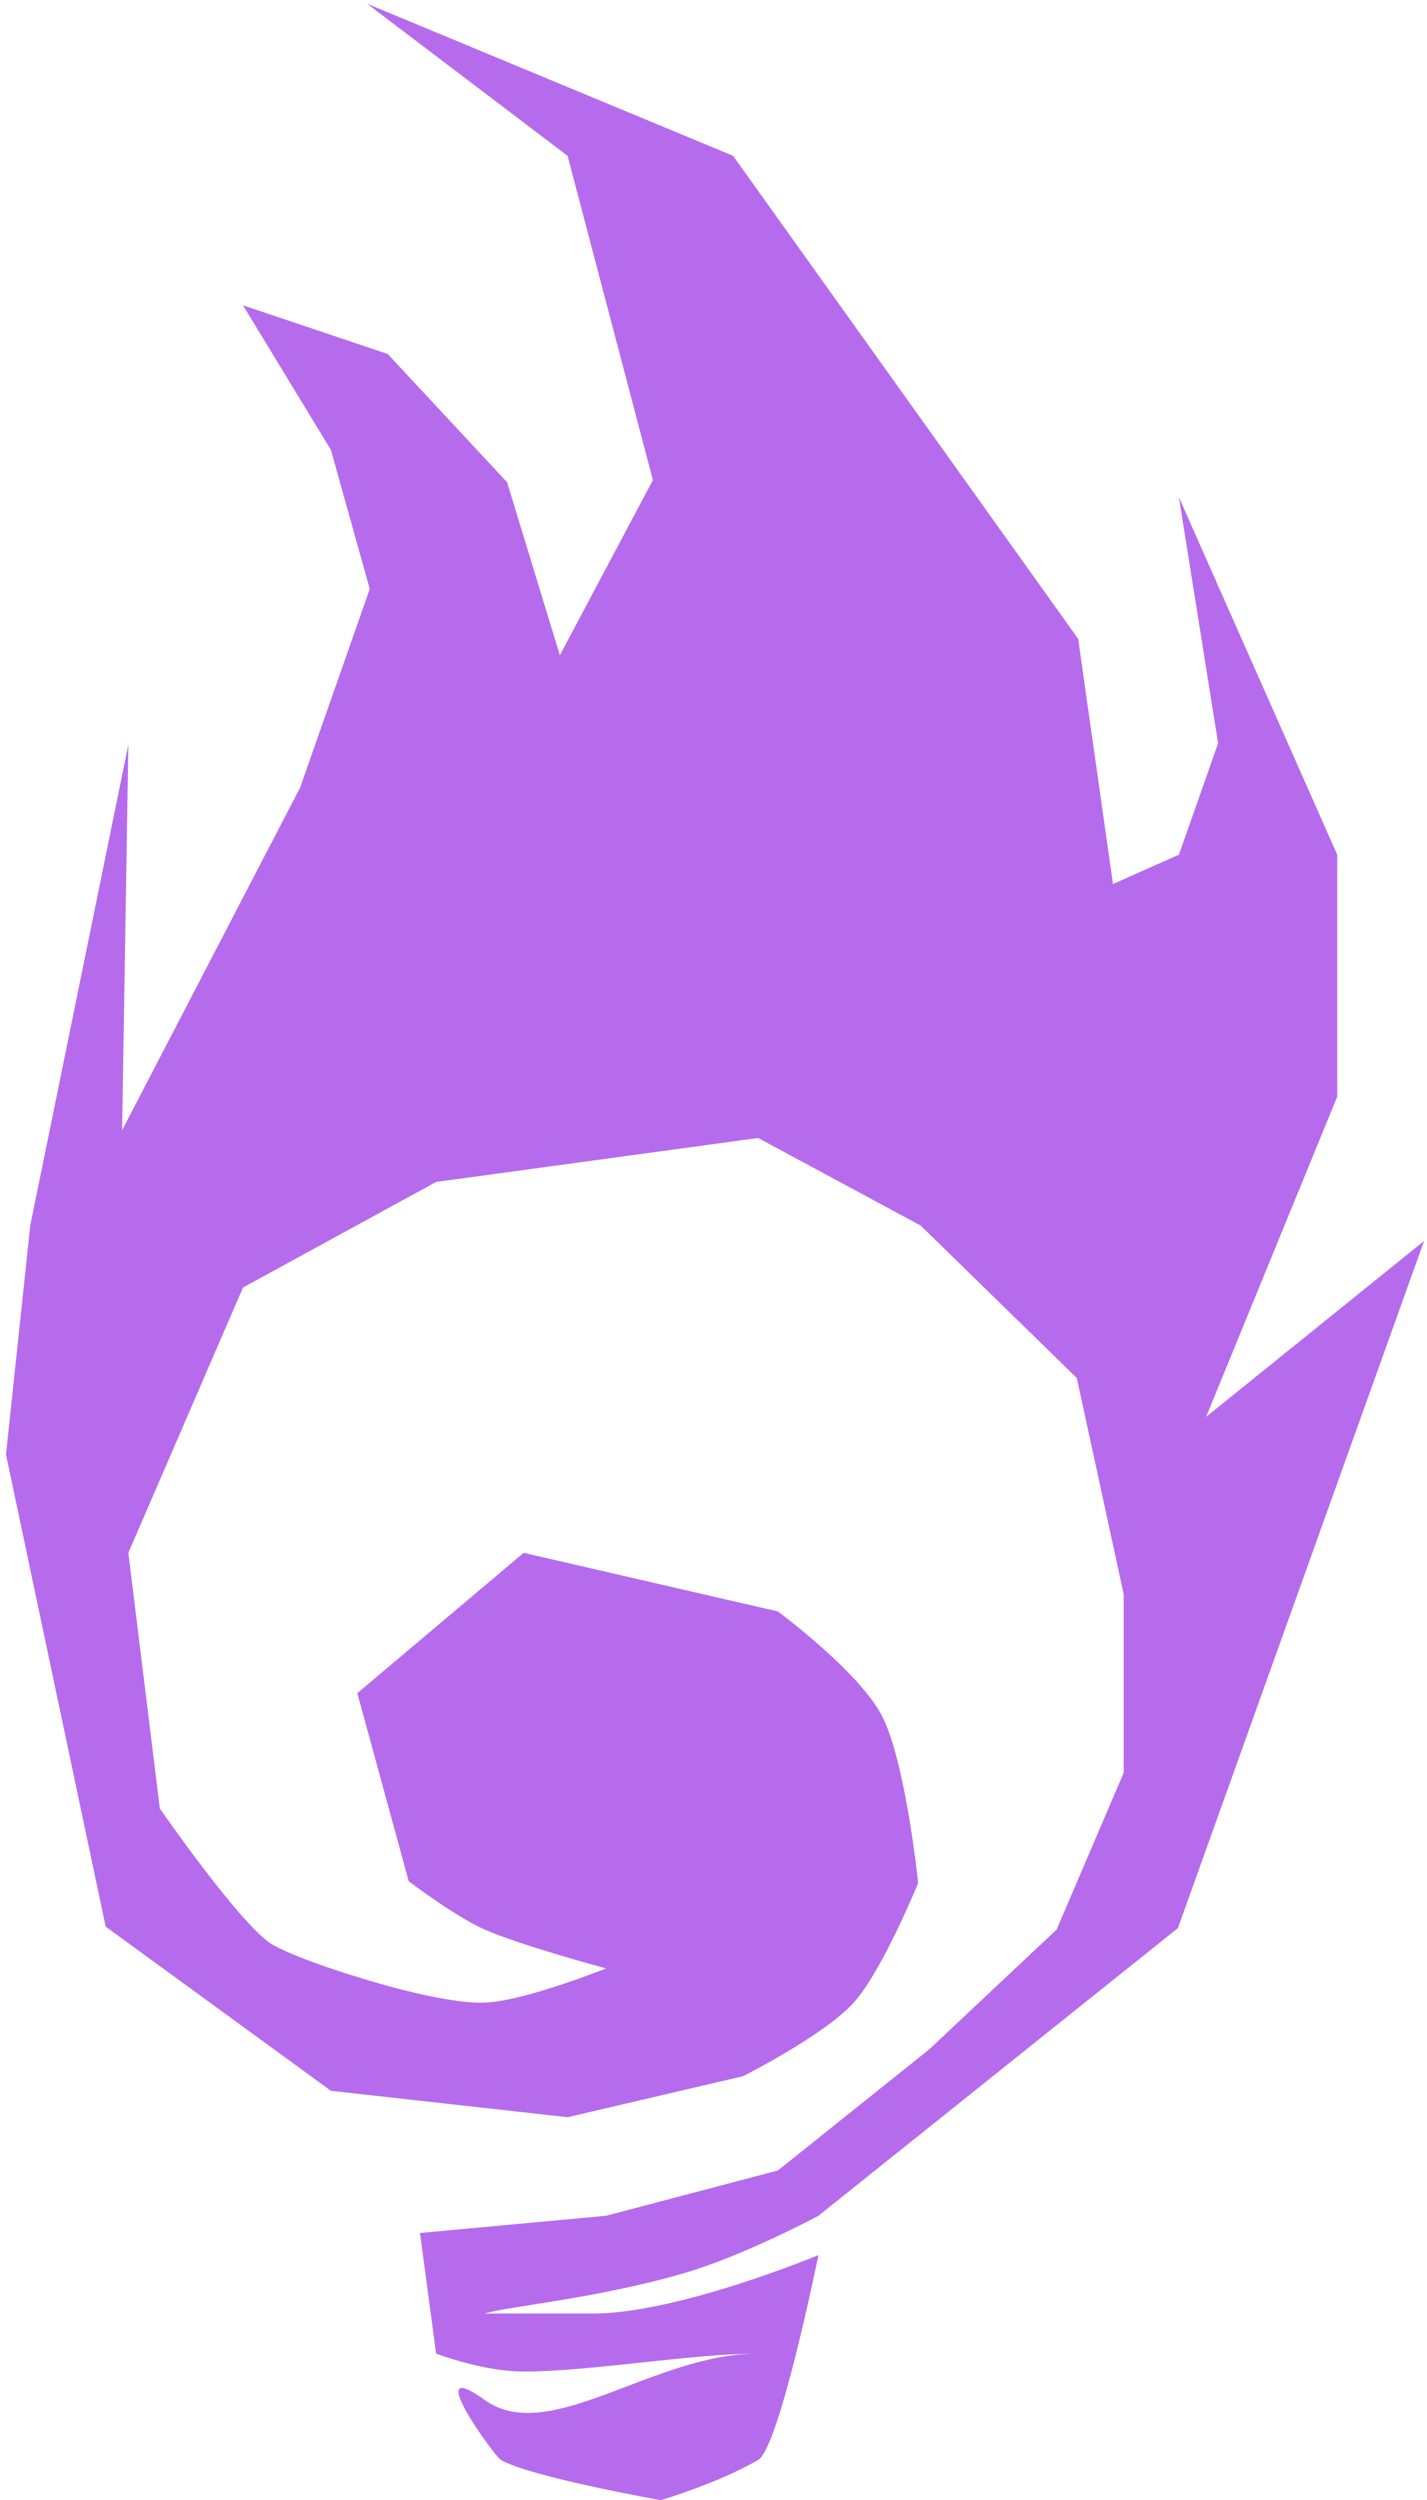 <?xml version="1.0" encoding="UTF-8" standalone="no"?>
<svg width="193px" height="338px" viewBox="0 0 193 338" version="1.1" xmlns="http://www.w3.org/2000/svg" xmlns:xlink="http://www.w3.org/1999/xlink" xmlns:sketch="http://www.bohemiancoding.com/sketch/ns">
    <!-- Generator: Sketch 3.3.2 (12043) - http://www.bohemiancoding.com/sketch -->
    <title>Path 5</title>
    <desc>Created with Sketch.</desc>
    <defs></defs>
    <g id="Welcome" stroke="none" stroke-width="1" fill="none" fill-rule="evenodd" sketch:type="MSPage">
        <g id="Desktop-HD" sketch:type="MSArtboardGroup" transform="translate(-883, -669)" fill="#B66BED">
            <path d="M953.822,989.619 C962.843,989.619 976.512,987.187 985.532,987.187 C971.305,987.187 957.302,999.729 948.553,993.458 C939.804,987.187 949.871,1001.056 950.749,1001.567 C954.701,1003.865 972.34,1007 972.34,1007 C972.34,1007 979.94,1004.809 985.532,1001.567 C988.423,999.891 993.688,973.873 993.688,973.873 C993.688,973.873 974.73,981.773 963.189,981.773 L948.553,981.773 C951.846,980.761 963.636,979.778 975.524,976.313 C983.643,973.946 993.688,968.558 993.688,968.558 L1042.309,929.669 L1075.602,836.77 C1075.602,836.77 1062.058,847.697 1055.286,853.16 C1052.231,855.625 1046.12,860.555 1046.12,860.555 L1063.856,817.265 L1063.856,784.548 L1042.451,736.24 L1047.748,769.485 L1042.451,784.548 L1033.529,788.511 L1028.82,755.369 L982.148,690.067 L932.652,669.506 L959.764,690.067 L971.305,733.905 L958.719,757.588 L951.585,734.199 L935.436,716.858 L915.868,710.28 L927.76,729.834 L933.008,748.622 L923.593,775.476 L899.514,821.8 L900.359,769.681 L887.09,834.689 L883.811,865.648 L897.291,929.464 L927.76,951.661 L959.764,955.232 L983.5,949.682 C983.5,949.682 994.424,944.192 998.461,939.742 C1002.317,935.489 1007.178,923.571 1007.178,923.571 C1007.178,923.571 1005.504,907.206 1002.282,900.97 C999.18,894.968 988.205,886.857 988.205,886.857 L953.822,878.932 L931.327,897.905 L938.278,923.326 C938.278,923.326 944.483,928.062 948.553,929.86 C953.38,931.992 964.968,935.117 964.968,935.117 C964.968,935.117 953.893,939.552 948.553,939.742 C942.714,939.948 931.429,936.304 931.429,936.304 C931.429,936.304 923.737,934.026 919.965,931.963 C915.827,929.7 904.617,913.499 904.617,913.499 L900.359,878.932 L915.868,843.063 L941.979,828.792 L985.533,822.845 L1007.525,834.689 L1028.637,855.298 L1034.979,884.531 L1034.979,908.659 L1025.911,929.86 L1008.673,946.062 L988.205,962.435 L964.968,968.558 L939.804,970.883 L941.979,987.187 C941.979,987.187 948.325,989.619 953.822,989.619 Z" id="Path-5" sketch:type="MSShapeGroup"></path>
        </g>
    </g>
</svg>